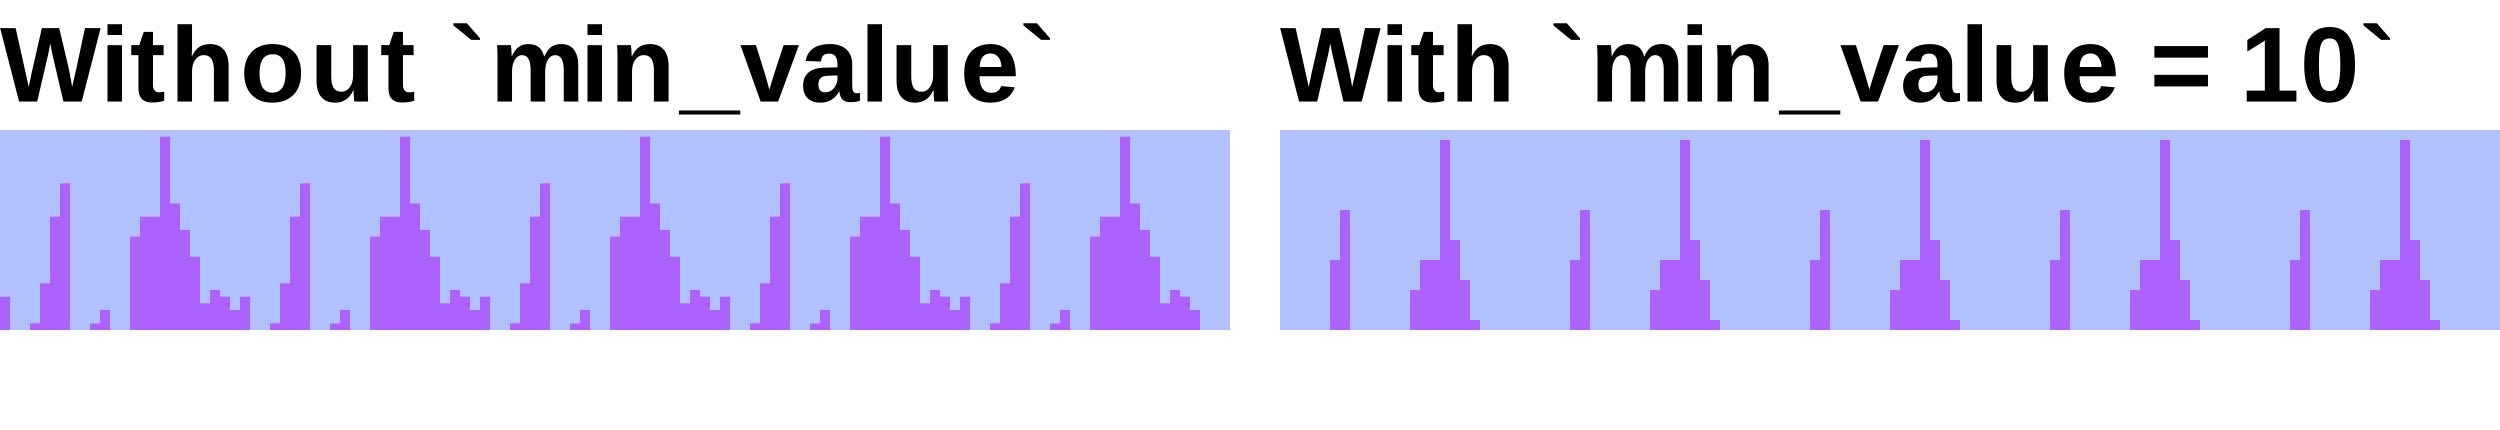 <?xml version="1.0" encoding="UTF-8"?>
<svg xmlns="http://www.w3.org/2000/svg" xmlns:xlink="http://www.w3.org/1999/xlink" width="250pt" height="43pt" viewBox="0 0 250 43" version="1.1">
<defs>
<g>
<symbol overflow="visible" id="glyph0-0">
<path style="stroke:none;" d="M 1.062 -7.344 L 6.938 -7.344 L 6.938 0 L 1.062 0 Z M 1.469 -6.953 L 1.469 -0.391 L 6.531 -0.391 L 6.531 -6.953 Z M 1.469 -6.953 "/>
</symbol>
<symbol overflow="visible" id="glyph0-1">
<path style="stroke:none;" d="M 8.172 0 L 6.344 0 L 5.344 -4.25 C 5.219 -4.75 5.113 -5.27 5.031 -5.812 C 4.945 -5.352 4.879 -5.004 4.828 -4.766 C 4.773 -4.535 4.406 -2.945 3.719 0 L 1.906 0 L 0.016 -7.344 L 1.562 -7.344 L 2.625 -2.594 L 2.875 -1.453 C 2.969 -1.93 3.062 -2.391 3.156 -2.828 C 3.25 -3.273 3.594 -4.781 4.188 -7.344 L 5.922 -7.344 L 6.844 -3.438 C 6.914 -3.145 7.039 -2.484 7.219 -1.453 L 7.344 -2.062 L 7.625 -3.25 L 8.5 -7.344 L 10.062 -7.344 Z M 8.172 0 "/>
</symbol>
<symbol overflow="visible" id="glyph0-2">
<path style="stroke:none;" d="M 0.75 -6.656 L 0.75 -7.734 L 2.203 -7.734 L 2.203 -6.656 Z M 0.75 0 L 0.75 -5.641 L 2.203 -5.641 L 2.203 0 Z M 0.75 0 "/>
</symbol>
<symbol overflow="visible" id="glyph0-3">
<path style="stroke:none;" d="M 2.188 0.094 C 1.758 0.094 1.426 -0.02 1.188 -0.25 C 0.957 -0.488 0.844 -0.848 0.844 -1.328 L 0.844 -4.641 L 0.125 -4.641 L 0.125 -5.641 L 0.922 -5.641 L 1.375 -6.969 L 2.297 -6.969 L 2.297 -5.641 L 3.359 -5.641 L 3.359 -4.641 L 2.297 -4.641 L 2.297 -1.719 C 2.297 -1.445 2.348 -1.242 2.453 -1.109 C 2.555 -0.984 2.719 -0.922 2.938 -0.922 C 3.051 -0.922 3.211 -0.941 3.422 -0.984 L 3.422 -0.078 C 3.055 0.035 2.645 0.094 2.188 0.094 Z M 2.188 0.094 "/>
</symbol>
<symbol overflow="visible" id="glyph0-4">
<path style="stroke:none;" d="M 2.188 -4.516 C 2.383 -4.941 2.629 -5.254 2.922 -5.453 C 3.223 -5.648 3.582 -5.75 4 -5.75 C 4.594 -5.75 5.051 -5.562 5.375 -5.188 C 5.695 -4.82 5.859 -4.285 5.859 -3.578 L 5.859 0 L 4.391 0 L 4.391 -3.156 C 4.391 -4.145 4.055 -4.641 3.391 -4.641 C 3.035 -4.641 2.75 -4.488 2.531 -4.188 C 2.312 -3.883 2.203 -3.492 2.203 -3.016 L 2.203 0 L 0.75 0 L 0.75 -7.734 L 2.203 -7.734 L 2.203 -5.625 C 2.203 -5.238 2.191 -4.867 2.172 -4.516 Z M 2.188 -4.516 "/>
</symbol>
<symbol overflow="visible" id="glyph0-5">
<path style="stroke:none;" d="M 6.109 -2.828 C 6.109 -1.91 5.852 -1.191 5.344 -0.672 C 4.832 -0.148 4.129 0.109 3.234 0.109 C 2.359 0.109 1.672 -0.148 1.172 -0.672 C 0.672 -1.191 0.422 -1.91 0.422 -2.828 C 0.422 -3.734 0.672 -4.445 1.172 -4.969 C 1.672 -5.488 2.367 -5.75 3.266 -5.75 C 4.18 -5.75 4.883 -5.492 5.375 -4.984 C 5.863 -4.484 6.109 -3.766 6.109 -2.828 Z M 4.562 -2.828 C 4.562 -3.492 4.453 -3.977 4.234 -4.281 C 4.016 -4.582 3.695 -4.734 3.281 -4.734 C 2.395 -4.734 1.953 -4.098 1.953 -2.828 C 1.953 -2.191 2.062 -1.707 2.281 -1.375 C 2.5 -1.051 2.812 -0.891 3.219 -0.891 C 4.113 -0.891 4.562 -1.535 4.562 -2.828 Z M 4.562 -2.828 "/>
</symbol>
<symbol overflow="visible" id="glyph0-6">
<path style="stroke:none;" d="M 2.125 -5.641 L 2.125 -2.469 C 2.125 -1.477 2.457 -0.984 3.125 -0.984 C 3.477 -0.984 3.766 -1.133 3.984 -1.438 C 4.203 -1.75 4.312 -2.141 4.312 -2.609 L 4.312 -5.641 L 5.781 -5.641 L 5.781 -1.266 C 5.781 -0.785 5.789 -0.363 5.812 0 L 4.422 0 C 4.379 -0.5 4.359 -0.875 4.359 -1.125 L 4.328 -1.125 C 4.129 -0.695 3.879 -0.383 3.578 -0.188 C 3.285 0.008 2.93 0.109 2.516 0.109 C 1.922 0.109 1.461 -0.07 1.141 -0.438 C 0.816 -0.812 0.656 -1.352 0.656 -2.062 L 0.656 -5.641 Z M 2.125 -5.641 "/>
</symbol>
<symbol overflow="visible" id="glyph0-7">
<path style="stroke:none;" d=""/>
</symbol>
<symbol overflow="visible" id="glyph0-8">
<path style="stroke:none;" d="M 2.109 -6.172 L 0.344 -7.609 L 0.344 -7.828 L 1.688 -7.828 L 3 -6.328 L 3 -6.172 Z M 2.109 -6.172 "/>
</symbol>
<symbol overflow="visible" id="glyph0-9">
<path style="stroke:none;" d="M 4.062 0 L 4.062 -3.156 C 4.062 -4.145 3.773 -4.641 3.203 -4.641 C 2.91 -4.641 2.672 -4.488 2.484 -4.188 C 2.297 -3.883 2.203 -3.492 2.203 -3.016 L 2.203 0 L 0.75 0 L 0.75 -4.375 C 0.75 -4.676 0.742 -4.922 0.734 -5.109 C 0.723 -5.305 0.711 -5.484 0.703 -5.641 L 2.094 -5.641 C 2.102 -5.578 2.117 -5.398 2.141 -5.109 C 2.16 -4.816 2.172 -4.617 2.172 -4.516 L 2.188 -4.516 C 2.363 -4.941 2.586 -5.254 2.859 -5.453 C 3.129 -5.648 3.453 -5.75 3.828 -5.75 C 4.691 -5.75 5.219 -5.336 5.406 -4.516 L 5.438 -4.516 C 5.625 -4.953 5.848 -5.266 6.109 -5.453 C 6.379 -5.648 6.723 -5.75 7.141 -5.75 C 7.691 -5.75 8.109 -5.562 8.391 -5.188 C 8.68 -4.812 8.828 -4.273 8.828 -3.578 L 8.828 0 L 7.375 0 L 7.375 -3.156 C 7.375 -4.145 7.086 -4.641 6.516 -4.641 C 6.234 -4.641 6 -4.5 5.812 -4.219 C 5.633 -3.945 5.535 -3.57 5.516 -3.094 L 5.516 0 Z M 4.062 0 "/>
</symbol>
<symbol overflow="visible" id="glyph0-10">
<path style="stroke:none;" d="M 4.391 0 L 4.391 -3.156 C 4.391 -4.145 4.055 -4.641 3.391 -4.641 C 3.035 -4.641 2.75 -4.488 2.531 -4.188 C 2.312 -3.883 2.203 -3.492 2.203 -3.016 L 2.203 0 L 0.75 0 L 0.75 -4.375 C 0.75 -4.676 0.742 -4.922 0.734 -5.109 C 0.723 -5.305 0.711 -5.484 0.703 -5.641 L 2.094 -5.641 C 2.102 -5.578 2.117 -5.398 2.141 -5.109 C 2.16 -4.816 2.172 -4.617 2.172 -4.516 L 2.188 -4.516 C 2.383 -4.941 2.629 -5.254 2.922 -5.453 C 3.223 -5.648 3.582 -5.75 4 -5.75 C 4.594 -5.75 5.051 -5.562 5.375 -5.188 C 5.695 -4.82 5.859 -4.285 5.859 -3.578 L 5.859 0 Z M 4.391 0 "/>
</symbol>
<symbol overflow="visible" id="glyph0-11">
<path style="stroke:none;" d="M -0.109 1.297 L -0.109 0.891 L 6.031 0.891 L 6.031 1.297 Z M -0.109 1.297 "/>
</symbol>
<symbol overflow="visible" id="glyph0-12">
<path style="stroke:none;" d="M 3.812 0 L 2.062 0 L 0.047 -5.641 L 1.594 -5.641 L 2.578 -2.484 C 2.629 -2.305 2.75 -1.875 2.938 -1.188 C 2.977 -1.32 3.051 -1.566 3.156 -1.922 C 3.258 -2.285 3.66 -3.523 4.359 -5.641 L 5.891 -5.641 Z M 3.812 0 "/>
</symbol>
<symbol overflow="visible" id="glyph0-13">
<path style="stroke:none;" d="M 2.047 0.109 C 1.504 0.109 1.078 -0.035 0.766 -0.328 C 0.461 -0.629 0.312 -1.051 0.312 -1.594 C 0.312 -2.176 0.5 -2.617 0.875 -2.922 C 1.258 -3.234 1.812 -3.391 2.531 -3.391 L 3.75 -3.422 L 3.75 -3.703 C 3.75 -4.066 3.68 -4.336 3.547 -4.516 C 3.422 -4.703 3.211 -4.797 2.922 -4.797 C 2.648 -4.797 2.453 -4.734 2.328 -4.609 C 2.203 -4.484 2.125 -4.281 2.094 -4 L 0.562 -4.062 C 0.656 -4.613 0.906 -5.031 1.312 -5.312 C 1.727 -5.602 2.285 -5.75 2.984 -5.75 C 3.703 -5.75 4.254 -5.57 4.641 -5.219 C 5.023 -4.863 5.219 -4.363 5.219 -3.719 L 5.219 -1.672 C 5.219 -1.348 5.254 -1.125 5.328 -1 C 5.398 -0.883 5.52 -0.828 5.688 -0.828 C 5.789 -0.828 5.895 -0.836 6 -0.859 L 6 -0.078 C 5.914 -0.055 5.836 -0.035 5.766 -0.016 C 5.703 0.004 5.633 0.02 5.562 0.031 C 5.488 0.039 5.41 0.047 5.328 0.047 C 5.254 0.055 5.164 0.062 5.062 0.062 C 4.695 0.062 4.426 -0.023 4.25 -0.203 C 4.07 -0.391 3.969 -0.656 3.938 -1 L 3.906 -1 C 3.488 -0.258 2.867 0.109 2.047 0.109 Z M 3.75 -2.609 L 3 -2.594 C 2.656 -2.582 2.41 -2.547 2.266 -2.484 C 2.129 -2.422 2.023 -2.328 1.953 -2.203 C 1.879 -2.078 1.844 -1.91 1.844 -1.703 C 1.844 -1.441 1.898 -1.242 2.016 -1.109 C 2.141 -0.984 2.305 -0.922 2.516 -0.922 C 2.742 -0.922 2.953 -0.984 3.141 -1.109 C 3.328 -1.234 3.473 -1.406 3.578 -1.625 C 3.691 -1.844 3.75 -2.078 3.75 -2.328 Z M 3.75 -2.609 "/>
</symbol>
<symbol overflow="visible" id="glyph0-14">
<path style="stroke:none;" d="M 0.75 0 L 0.75 -7.734 L 2.203 -7.734 L 2.203 0 Z M 0.75 0 "/>
</symbol>
<symbol overflow="visible" id="glyph0-15">
<path style="stroke:none;" d="M 3.047 0.109 C 2.203 0.109 1.551 -0.141 1.094 -0.641 C 0.645 -1.148 0.422 -1.883 0.422 -2.844 C 0.422 -3.77 0.648 -4.484 1.109 -4.984 C 1.566 -5.492 2.223 -5.75 3.078 -5.75 C 3.879 -5.75 4.492 -5.477 4.922 -4.938 C 5.359 -4.395 5.578 -3.609 5.578 -2.578 L 5.578 -2.531 L 1.953 -2.531 C 1.953 -1.988 2.051 -1.578 2.25 -1.297 C 2.457 -1.016 2.75 -0.875 3.125 -0.875 C 3.645 -0.875 3.973 -1.098 4.109 -1.547 L 5.484 -1.422 C 5.086 -0.398 4.273 0.109 3.047 0.109 Z M 3.047 -4.812 C 2.703 -4.812 2.438 -4.691 2.25 -4.453 C 2.07 -4.211 1.977 -3.879 1.969 -3.453 L 4.156 -3.453 C 4.125 -3.91 4.008 -4.25 3.812 -4.469 C 3.625 -4.695 3.367 -4.812 3.047 -4.812 Z M 3.047 -4.812 "/>
</symbol>
<symbol overflow="visible" id="glyph0-16">
<path style="stroke:none;" d="M 0.438 -4.391 L 0.438 -5.547 L 5.797 -5.547 L 5.797 -4.391 Z M 0.438 -1.516 L 0.438 -2.672 L 5.797 -2.672 L 5.797 -1.516 Z M 0.438 -1.516 "/>
</symbol>
<symbol overflow="visible" id="glyph0-17">
<path style="stroke:none;" d="M 0.672 0 L 0.672 -1.094 L 2.484 -1.094 L 2.484 -6.094 L 0.734 -5 L 0.734 -6.156 L 2.562 -7.344 L 3.953 -7.344 L 3.953 -1.094 L 5.641 -1.094 L 5.641 0 Z M 0.672 0 "/>
</symbol>
<symbol overflow="visible" id="glyph0-18">
<path style="stroke:none;" d="M 5.5 -3.672 C 5.5 -2.43 5.285 -1.488 4.859 -0.844 C 4.43 -0.207 3.789 0.109 2.938 0.109 C 1.258 0.109 0.422 -1.148 0.422 -3.672 C 0.422 -4.547 0.508 -5.258 0.688 -5.812 C 0.875 -6.375 1.148 -6.785 1.516 -7.047 C 1.891 -7.316 2.379 -7.453 2.984 -7.453 C 3.848 -7.453 4.484 -7.133 4.891 -6.5 C 5.297 -5.875 5.5 -4.93 5.5 -3.672 Z M 4.031 -3.672 C 4.031 -4.348 3.992 -4.875 3.922 -5.25 C 3.859 -5.625 3.754 -5.895 3.609 -6.062 C 3.461 -6.227 3.25 -6.312 2.969 -6.312 C 2.676 -6.312 2.453 -6.227 2.297 -6.062 C 2.148 -5.895 2.047 -5.625 1.984 -5.25 C 1.922 -4.875 1.891 -4.348 1.891 -3.672 C 1.891 -3.004 1.922 -2.477 1.984 -2.094 C 2.055 -1.719 2.164 -1.445 2.312 -1.281 C 2.457 -1.125 2.672 -1.047 2.953 -1.047 C 3.234 -1.047 3.445 -1.129 3.594 -1.297 C 3.75 -1.473 3.859 -1.75 3.922 -2.125 C 3.992 -2.508 4.031 -3.023 4.031 -3.672 Z M 4.031 -3.672 "/>
</symbol>
</g>
<clipPath id="clip1">
  <path d="M 0 13 L 123 13 L 123 33 L 0 33 Z M 0 13 "/>
</clipPath>
<clipPath id="clip2">
  <path d="M 128 13 L 250 13 L 250 33 L 128 33 Z M 128 13 "/>
</clipPath>
</defs>
<g id="surface2">
<g style="fill:rgb(0%,0%,0%);fill-opacity:1;">
  <use xlink:href="#glyph0-1" x="0" y="10.156"/>
  <use xlink:href="#glyph0-2" x="10" y="10.156"/>
  <use xlink:href="#glyph0-3" x="13" y="10.156"/>
  <use xlink:href="#glyph0-4" x="17" y="10.156"/>
  <use xlink:href="#glyph0-5" x="24" y="10.156"/>
  <use xlink:href="#glyph0-6" x="31" y="10.156"/>
  <use xlink:href="#glyph0-3" x="38" y="10.156"/>
  <use xlink:href="#glyph0-7" x="42" y="10.156"/>
  <use xlink:href="#glyph0-8" x="45" y="10.156"/>
  <use xlink:href="#glyph0-9" x="49" y="10.156"/>
  <use xlink:href="#glyph0-2" x="58" y="10.156"/>
  <use xlink:href="#glyph0-10" x="61" y="10.156"/>
  <use xlink:href="#glyph0-11" x="68" y="10.156"/>
  <use xlink:href="#glyph0-12" x="74" y="10.156"/>
  <use xlink:href="#glyph0-13" x="80" y="10.156"/>
  <use xlink:href="#glyph0-14" x="86" y="10.156"/>
  <use xlink:href="#glyph0-6" x="89" y="10.156"/>
  <use xlink:href="#glyph0-15" x="96" y="10.156"/>
  <use xlink:href="#glyph0-8" x="102" y="10.156"/>
</g>
<g clip-path="url(#clip1)" clip-rule="nonzero">
<rect x="0" y="0" width="250" height="43" style="fill:rgb(38.039%,50.588%,100%);fill-opacity:0.49;stroke:none;"/>
</g>
<path style=" stroke:none;fill-rule:nonzero;fill:rgb(66.667%,0%,100%);fill-opacity:0.49;" d="M 0 29.668 L 1 29.668 L 1 33 L 0 33 Z M 1 33 L 2 33 Z M 2 33 L 3 33 Z M 3 32.332 L 4 32.332 L 4 33 L 3 33 Z M 4 28.332 L 5 28.332 L 5 33 L 4 33 Z M 5 21.668 L 6 21.668 L 6 33 L 5 33 Z M 6 18.332 L 7 18.332 L 7 33 L 6 33 Z M 7 33 L 8 33 Z M 8 33 L 9 33 Z M 9 32.332 L 10 32.332 L 10 33 L 9 33 Z M 10 31 L 11 31 L 11 33 L 10 33 Z M 11 33 L 12 33 Z M 12 33 L 13 33 Z M 13 23.668 L 14 23.668 L 14 33 L 13 33 Z M 14 21.668 L 15 21.668 L 15 33 L 14 33 Z M 15 21.668 L 16 21.668 L 16 33 L 15 33 Z M 16 13.668 L 17 13.668 L 17 33 L 16 33 Z M 17 20.332 L 18 20.332 L 18 33 L 17 33 Z M 18 23 L 19 23 L 19 33 L 18 33 Z M 19 25.668 L 20 25.668 L 20 33 L 19 33 Z M 20 30.332 L 21 30.332 L 21 33 L 20 33 Z M 21 29 L 22 29 L 22 33 L 21 33 Z M 22 29.668 L 23 29.668 L 23 33 L 22 33 Z M 23 31 L 24 31 L 24 33 L 23 33 Z M 24 29.668 L 25 29.668 L 25 33 L 24 33 Z M 25 33 L 26 33 Z M 26 33 L 27 33 Z M 27 32.332 L 28 32.332 L 28 33 L 27 33 Z M 28 28.332 L 29 28.332 L 29 33 L 28 33 Z M 29 21.668 L 30 21.668 L 30 33 L 29 33 Z M 30 18.332 L 31 18.332 L 31 33 L 30 33 Z M 31 33 L 32 33 Z M 32 33 L 33 33 Z M 33 32.332 L 34 32.332 L 34 33 L 33 33 Z M 34 31 L 35 31 L 35 33 L 34 33 Z M 35 33 L 36 33 Z M 36 33 L 37 33 Z M 37 23.668 L 38 23.668 L 38 33 L 37 33 Z M 38 21.668 L 39 21.668 L 39 33 L 38 33 Z M 39 21.668 L 40 21.668 L 40 33 L 39 33 Z M 40 13.668 L 41 13.668 L 41 33 L 40 33 Z M 41 20.332 L 42 20.332 L 42 33 L 41 33 Z M 42 23 L 43 23 L 43 33 L 42 33 Z M 43 25.668 L 44 25.668 L 44 33 L 43 33 Z M 44 30.332 L 45 30.332 L 45 33 L 44 33 Z M 45 29 L 46 29 L 46 33 L 45 33 Z M 46 29.668 L 47 29.668 L 47 33 L 46 33 Z M 47 31 L 48 31 L 48 33 L 47 33 Z M 48 29.668 L 49 29.668 L 49 33 L 48 33 Z M 49 33 L 50 33 Z M 50 33 L 51 33 Z M 51 32.332 L 52 32.332 L 52 33 L 51 33 Z M 52 28.332 L 53 28.332 L 53 33 L 52 33 Z M 53 21.668 L 54 21.668 L 54 33 L 53 33 Z M 54 18.332 L 55 18.332 L 55 33 L 54 33 Z M 55 33 L 56 33 Z M 56 33 L 57 33 Z M 57 32.332 L 58 32.332 L 58 33 L 57 33 Z M 58 31 L 59 31 L 59 33 L 58 33 Z M 59 33 L 60 33 Z M 60 33 L 61 33 Z M 61 23.668 L 62 23.668 L 62 33 L 61 33 Z M 62 21.668 L 63 21.668 L 63 33 L 62 33 Z M 63 21.668 L 64 21.668 L 64 33 L 63 33 Z M 64 13.668 L 65 13.668 L 65 33 L 64 33 Z M 65 20.332 L 66 20.332 L 66 33 L 65 33 Z M 66 23 L 67 23 L 67 33 L 66 33 Z M 67 25.668 L 68 25.668 L 68 33 L 67 33 Z M 68 30.332 L 69 30.332 L 69 33 L 68 33 Z M 69 29 L 70 29 L 70 33 L 69 33 Z M 70 29.668 L 71 29.668 L 71 33 L 70 33 Z M 71 31 L 72 31 L 72 33 L 71 33 Z M 72 29.668 L 73 29.668 L 73 33 L 72 33 Z M 73 33 L 74 33 Z M 74 33 L 75 33 Z M 75 32.332 L 76 32.332 L 76 33 L 75 33 Z M 76 28.332 L 77 28.332 L 77 33 L 76 33 Z M 77 21.668 L 78 21.668 L 78 33 L 77 33 Z M 78 18.332 L 79 18.332 L 79 33 L 78 33 Z M 79 33 L 80 33 Z M 80 33 L 81 33 Z M 81 32.332 L 82 32.332 L 82 33 L 81 33 Z M 82 31 L 83 31 L 83 33 L 82 33 Z M 83 33 L 84 33 Z M 84 33 L 85 33 Z M 85 23.668 L 86 23.668 L 86 33 L 85 33 Z M 86 21.668 L 87 21.668 L 87 33 L 86 33 Z M 87 21.668 L 88 21.668 L 88 33 L 87 33 Z M 88 13.668 L 89 13.668 L 89 33 L 88 33 Z M 89 20.332 L 90 20.332 L 90 33 L 89 33 Z M 90 23 L 91 23 L 91 33 L 90 33 Z M 91 25.668 L 92 25.668 L 92 33 L 91 33 Z M 92 30.332 L 93 30.332 L 93 33 L 92 33 Z M 93 29 L 94 29 L 94 33 L 93 33 Z M 94 29.668 L 95 29.668 L 95 33 L 94 33 Z M 95 31 L 96 31 L 96 33 L 95 33 Z M 96 29.668 L 97 29.668 L 97 33 L 96 33 Z M 97 33 L 98 33 Z M 98 33 L 99 33 Z M 99 32.332 L 100 32.332 L 100 33 L 99 33 Z M 100 28.332 L 101 28.332 L 101 33 L 100 33 Z M 101 21.668 L 102 21.668 L 102 33 L 101 33 Z M 102 18.332 L 103 18.332 L 103 33 L 102 33 Z M 103 33 L 104 33 Z M 104 33 L 105 33 Z M 105 32.332 L 106 32.332 L 106 33 L 105 33 Z M 106 31 L 107 31 L 107 33 L 106 33 Z M 107 33 L 108 33 Z M 108 33 L 109 33 Z M 109 23.668 L 110 23.668 L 110 33 L 109 33 Z M 110 21.668 L 111 21.668 L 111 33 L 110 33 Z M 111 21.668 L 112 21.668 L 112 33 L 111 33 Z M 112 13.668 L 113 13.668 L 113 33 L 112 33 Z M 113 20.332 L 114 20.332 L 114 33 L 113 33 Z M 114 23 L 115 23 L 115 33 L 114 33 Z M 115 25.668 L 116 25.668 L 116 33 L 115 33 Z M 116 30.332 L 117 30.332 L 117 33 L 116 33 Z M 117 29 L 118 29 L 118 33 L 117 33 Z M 118 29.668 L 119 29.668 L 119 33 L 118 33 Z M 119 31 L 120 31 L 120 33 L 119 33 Z M 119 31 "/>
<g style="fill:rgb(0%,0%,0%);fill-opacity:1;">
  <use xlink:href="#glyph0-1" x="128" y="10.156"/>
  <use xlink:href="#glyph0-2" x="138" y="10.156"/>
  <use xlink:href="#glyph0-3" x="141" y="10.156"/>
  <use xlink:href="#glyph0-4" x="145" y="10.156"/>
  <use xlink:href="#glyph0-7" x="152" y="10.156"/>
  <use xlink:href="#glyph0-8" x="155" y="10.156"/>
  <use xlink:href="#glyph0-9" x="159" y="10.156"/>
  <use xlink:href="#glyph0-2" x="168" y="10.156"/>
  <use xlink:href="#glyph0-10" x="171" y="10.156"/>
  <use xlink:href="#glyph0-11" x="178" y="10.156"/>
  <use xlink:href="#glyph0-12" x="184" y="10.156"/>
  <use xlink:href="#glyph0-13" x="190" y="10.156"/>
  <use xlink:href="#glyph0-14" x="196" y="10.156"/>
  <use xlink:href="#glyph0-6" x="199" y="10.156"/>
  <use xlink:href="#glyph0-15" x="206" y="10.156"/>
  <use xlink:href="#glyph0-7" x="212" y="10.156"/>
  <use xlink:href="#glyph0-16" x="215" y="10.156"/>
  <use xlink:href="#glyph0-7" x="221" y="10.156"/>
  <use xlink:href="#glyph0-17" x="224" y="10.156"/>
  <use xlink:href="#glyph0-18" x="230" y="10.156"/>
  <use xlink:href="#glyph0-8" x="236" y="10.156"/>
</g>
<g clip-path="url(#clip2)" clip-rule="nonzero">
<rect x="0" y="0" width="250" height="43" style="fill:rgb(38.039%,50.588%,100%);fill-opacity:0.49;stroke:none;"/>
</g>
<path style=" stroke:none;fill-rule:nonzero;fill:rgb(66.667%,0%,100%);fill-opacity:0.49;" d="M 128 33 L 129 33 Z M 129 33 L 130 33 Z M 130 33 L 131 33 Z M 131 33 L 132 33 Z M 132 33 L 133 33 Z M 133 26 L 134 26 L 134 33 L 133 33 Z M 134 21 L 135 21 L 135 33 L 134 33 Z M 135 33 L 136 33 Z M 136 33 L 137 33 Z M 137 33 L 138 33 Z M 138 33 L 139 33 Z M 139 33 L 140 33 Z M 140 33 L 141 33 Z M 141 29 L 142 29 L 142 33 L 141 33 Z M 142 26 L 143 26 L 143 33 L 142 33 Z M 143 26 L 144 26 L 144 33 L 143 33 Z M 144 14 L 145 14 L 145 33 L 144 33 Z M 145 24 L 146 24 L 146 33 L 145 33 Z M 146 28 L 147 28 L 147 33 L 146 33 Z M 147 32 L 148 32 L 148 33 L 147 33 Z M 148 33 L 149 33 Z M 149 33 L 150 33 Z M 150 33 L 151 33 Z M 151 33 L 152 33 Z M 152 33 L 153 33 Z M 153 33 L 154 33 Z M 154 33 L 155 33 Z M 155 33 L 156 33 Z M 156 33 L 157 33 Z M 157 26 L 158 26 L 158 33 L 157 33 Z M 158 21 L 159 21 L 159 33 L 158 33 Z M 159 33 L 160 33 Z M 160 33 L 161 33 Z M 161 33 L 162 33 Z M 162 33 L 163 33 Z M 163 33 L 164 33 Z M 164 33 L 165 33 Z M 165 29 L 166 29 L 166 33 L 165 33 Z M 166 26 L 167 26 L 167 33 L 166 33 Z M 167 26 L 168 26 L 168 33 L 167 33 Z M 168 14 L 169 14 L 169 33 L 168 33 Z M 169 24 L 170 24 L 170 33 L 169 33 Z M 170 28 L 171 28 L 171 33 L 170 33 Z M 171 32 L 172 32 L 172 33 L 171 33 Z M 172 33 L 173 33 Z M 173 33 L 174 33 Z M 174 33 L 175 33 Z M 175 33 L 176 33 Z M 176 33 L 177 33 Z M 177 33 L 178 33 Z M 178 33 L 179 33 Z M 179 33 L 180 33 Z M 180 33 L 181 33 Z M 181 26 L 182 26 L 182 33 L 181 33 Z M 182 21 L 183 21 L 183 33 L 182 33 Z M 183 33 L 184 33 Z M 184 33 L 185 33 Z M 185 33 L 186 33 Z M 186 33 L 187 33 Z M 187 33 L 188 33 Z M 188 33 L 189 33 Z M 189 29 L 190 29 L 190 33 L 189 33 Z M 190 26 L 191 26 L 191 33 L 190 33 Z M 191 26 L 192 26 L 192 33 L 191 33 Z M 192 14 L 193 14 L 193 33 L 192 33 Z M 193 24 L 194 24 L 194 33 L 193 33 Z M 194 28 L 195 28 L 195 33 L 194 33 Z M 195 32 L 196 32 L 196 33 L 195 33 Z M 196 33 L 197 33 Z M 197 33 L 198 33 Z M 198 33 L 199 33 Z M 199 33 L 200 33 Z M 200 33 L 201 33 Z M 201 33 L 202 33 Z M 202 33 L 203 33 Z M 203 33 L 204 33 Z M 204 33 L 205 33 Z M 205 26 L 206 26 L 206 33 L 205 33 Z M 206 21 L 207 21 L 207 33 L 206 33 Z M 207 33 L 208 33 Z M 208 33 L 209 33 Z M 209 33 L 210 33 Z M 210 33 L 211 33 Z M 211 33 L 212 33 Z M 212 33 L 213 33 Z M 213 29 L 214 29 L 214 33 L 213 33 Z M 214 26 L 215 26 L 215 33 L 214 33 Z M 215 26 L 216 26 L 216 33 L 215 33 Z M 216 14 L 217 14 L 217 33 L 216 33 Z M 217 24 L 218 24 L 218 33 L 217 33 Z M 218 28 L 219 28 L 219 33 L 218 33 Z M 219 32 L 220 32 L 220 33 L 219 33 Z M 220 33 L 221 33 Z M 221 33 L 222 33 Z M 222 33 L 223 33 Z M 223 33 L 224 33 Z M 224 33 L 225 33 Z M 225 33 L 226 33 Z M 226 33 L 227 33 Z M 227 33 L 228 33 Z M 228 33 L 229 33 Z M 229 26 L 230 26 L 230 33 L 229 33 Z M 230 21 L 231 21 L 231 33 L 230 33 Z M 231 33 L 232 33 Z M 232 33 L 233 33 Z M 233 33 L 234 33 Z M 234 33 L 235 33 Z M 235 33 L 236 33 Z M 236 33 L 237 33 Z M 237 29 L 238 29 L 238 33 L 237 33 Z M 238 26 L 239 26 L 239 33 L 238 33 Z M 239 26 L 240 26 L 240 33 L 239 33 Z M 240 14 L 241 14 L 241 33 L 240 33 Z M 241 24 L 242 24 L 242 33 L 241 33 Z M 242 28 L 243 28 L 243 33 L 242 33 Z M 243 32 L 244 32 L 244 33 L 243 33 Z M 244 33 L 245 33 Z M 245 33 L 246 33 Z M 246 33 L 247 33 Z M 247 33 L 248 33 Z M 247 33 "/>
</g>
</svg>
